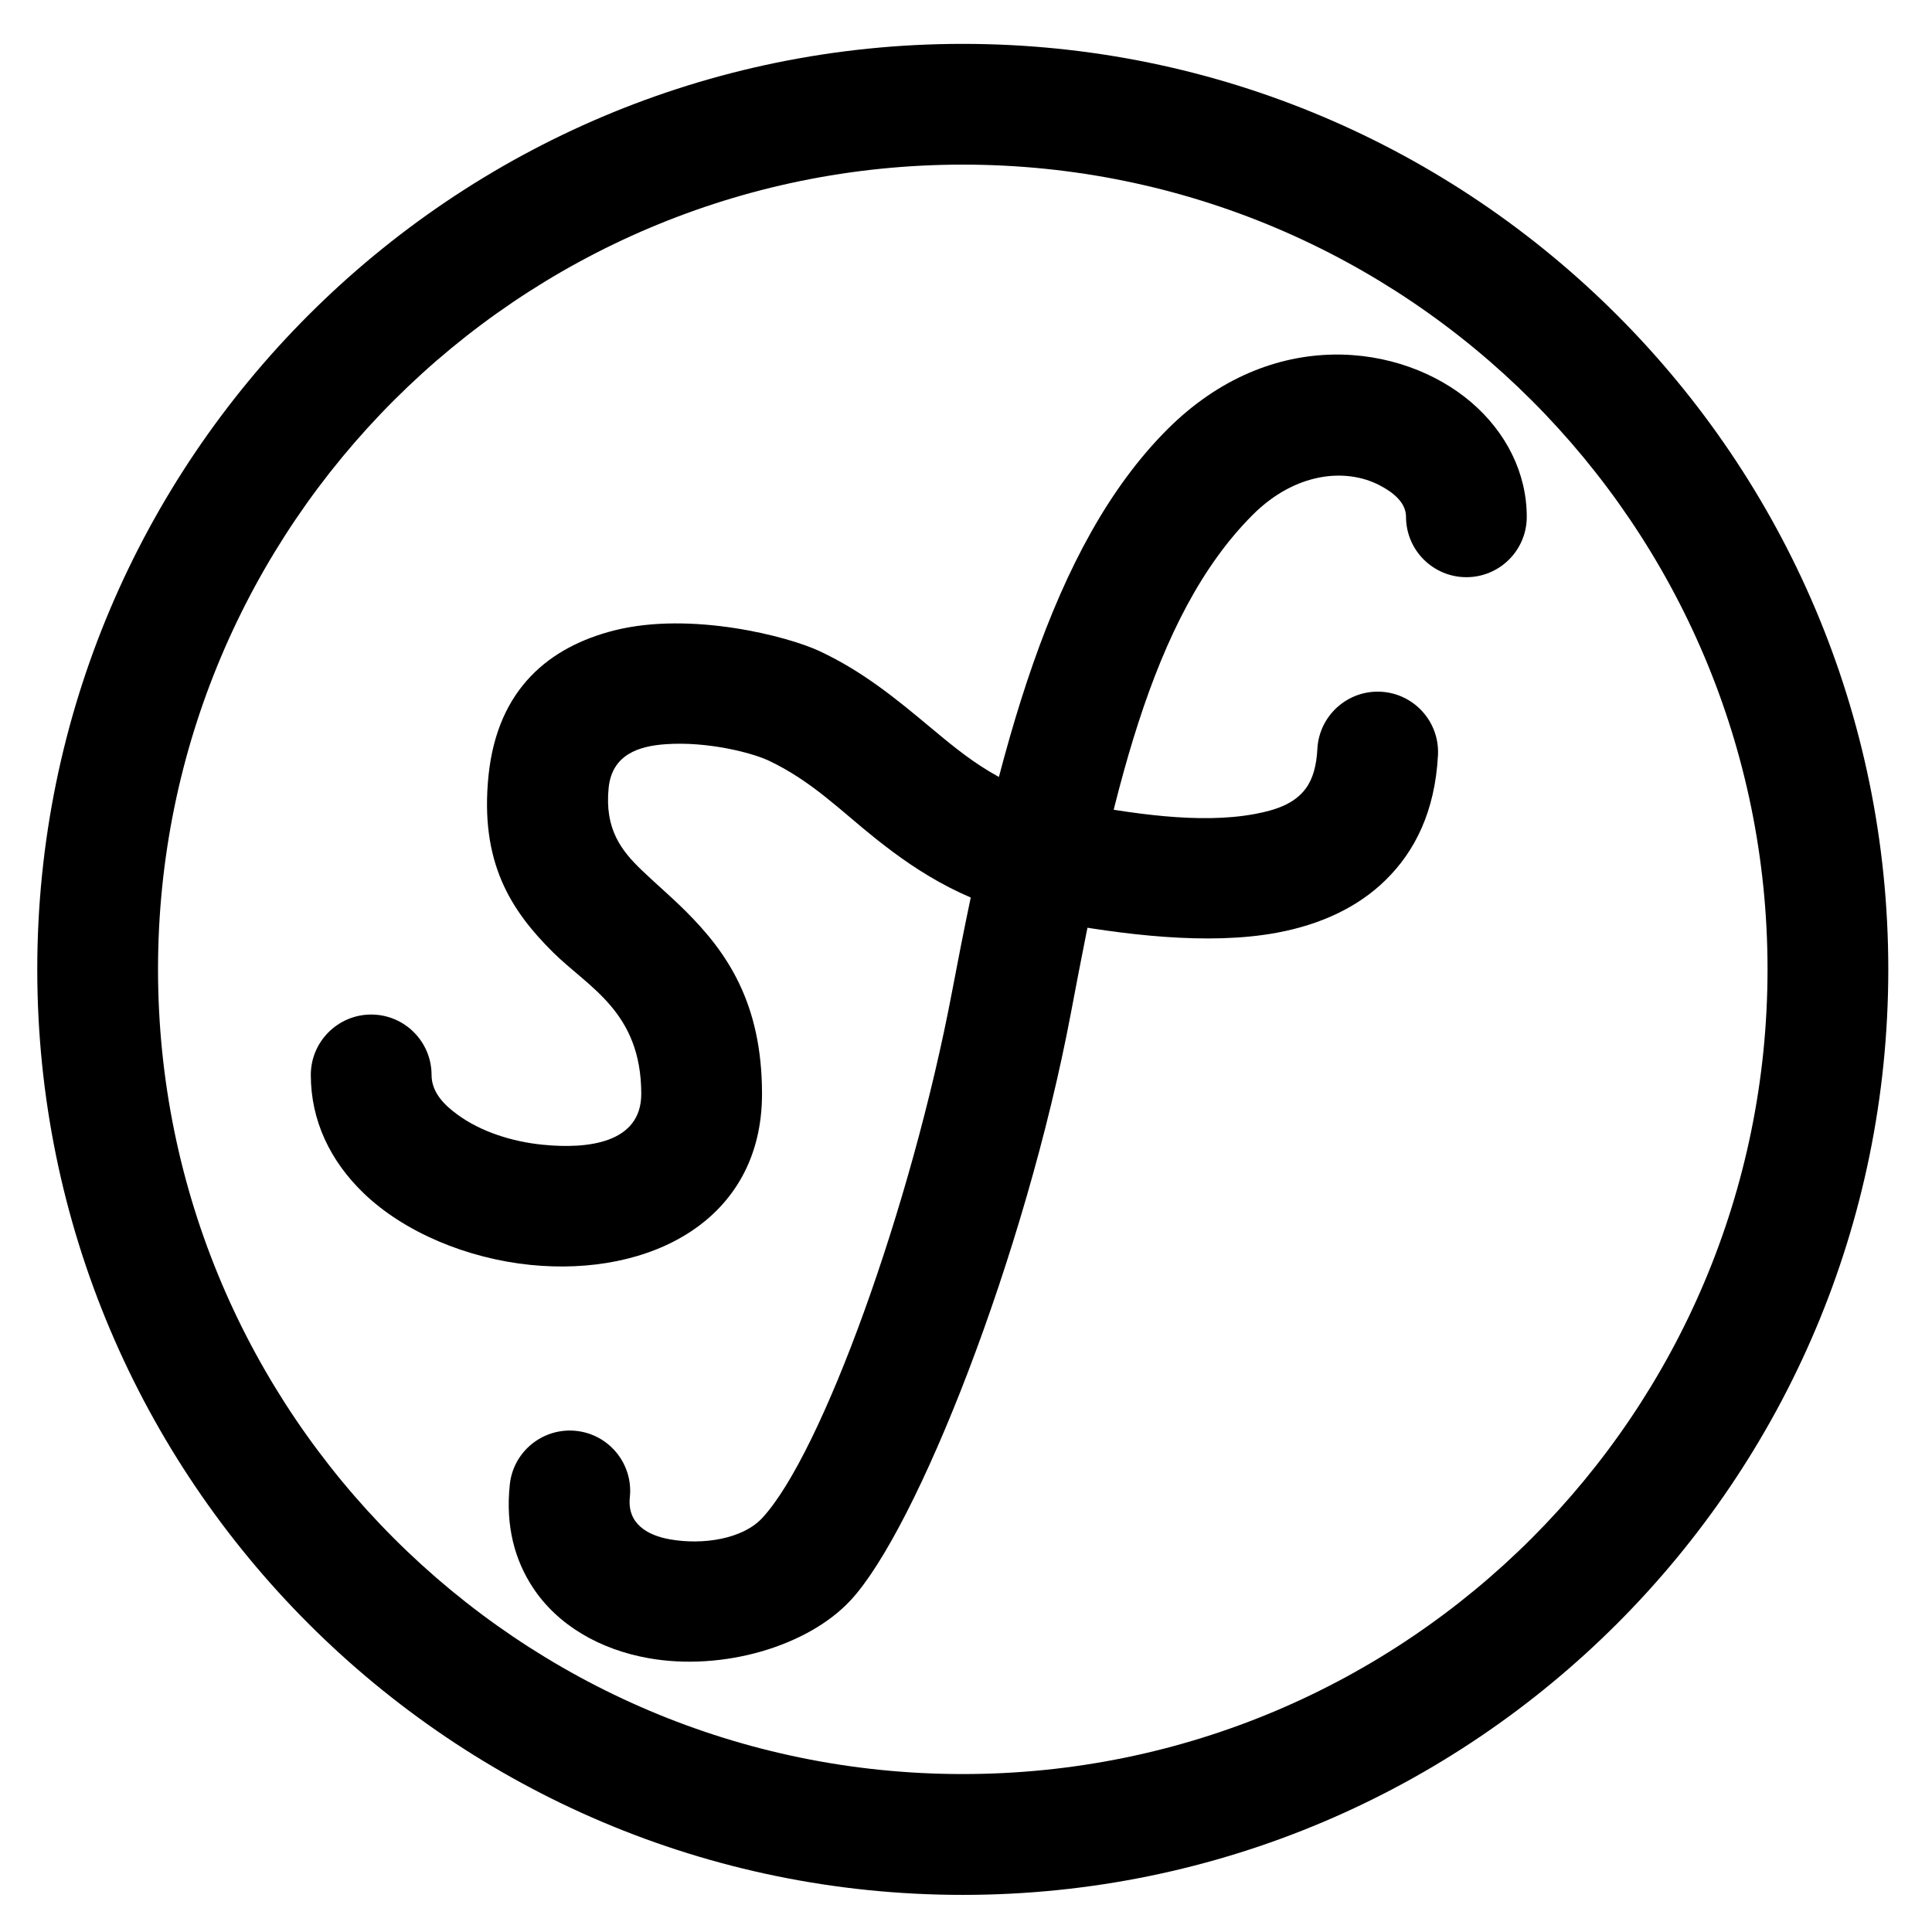 <!-- Generated by IcoMoon.io -->
<svg version="1.1" xmlns="http://www.w3.org/2000/svg" width="24" height="24" viewBox="0 0 24 24">
<title>symfony</title>
<path d="M11.96 0.545c-6.345 0-11.497 5.152-11.497 11.497s5.152 11.497 11.497 11.497c6.345 0 11.497-5.152 11.497-11.497s-5.152-11.497-11.497-11.497zM11.96 2.045c5.517 0 9.997 4.479 9.997 9.996s-4.479 9.997-9.997 9.997-9.997-4.479-9.997-9.997c0-5.517 4.479-9.996 9.997-9.996z"></path>
<path d="M3.861 13.353c0 0.571 0.244 1.072 0.657 1.47 0.504 0.485 1.284 0.81 2.070 0.89 1.485 0.15 2.878-0.552 2.878-2.124 0-1.134-0.438-1.762-0.948-2.27-0.179-0.179-0.369-0.339-0.545-0.508-0.252-0.242-0.465-0.509-0.412-1.027 0.044-0.415 0.381-0.516 0.705-0.539 0.521-0.038 1.078 0.107 1.281 0.203 0.536 0.252 0.903 0.629 1.33 0.969 0.555 0.442 1.182 0.842 2.154 1.025 0.913 0.171 1.979 0.303 2.829 0.145 0.541-0.1 1.006-0.314 1.352-0.654 0.363-0.355 0.614-0.851 0.651-1.551 0.022-0.414-0.296-0.767-0.709-0.789s-0.767 0.296-0.789 0.709c-0.011 0.207-0.054 0.371-0.145 0.494-0.141 0.191-0.375 0.268-0.634 0.316-0.685 0.128-1.542-0.007-2.278-0.145-0.832-0.156-1.3-0.556-1.762-0.941-0.414-0.345-0.824-0.683-1.36-0.935-0.393-0.186-1.602-0.5-2.554-0.26-0.798 0.202-1.45 0.717-1.563 1.799-0.112 1.086 0.281 1.683 0.799 2.198 0.441 0.439 1.098 0.738 1.098 1.761 0 0.607-0.654 0.689-1.226 0.631-0.381-0.038-0.764-0.162-1.049-0.368-0.18-0.129-0.33-0.287-0.33-0.499 0-0.414-0.336-0.75-0.75-0.75-0.413 0-0.75 0.336-0.75 0.75z"></path>
<path d="M18.966 6.42c0-0.54-0.253-1.051-0.695-1.427-0.851-0.725-2.471-0.957-3.77 0.341-1.442 1.443-2.103 3.96-2.673 6.978-0.507 2.68-1.623 5.754-2.36 6.546-0.243 0.261-0.737 0.337-1.147 0.264-0.272-0.048-0.532-0.19-0.497-0.522 0.044-0.412-0.255-0.781-0.666-0.825-0.412-0.044-0.782 0.255-0.825 0.666-0.056 0.523 0.066 0.943 0.283 1.275 0.308 0.472 0.835 0.776 1.444 0.883 0.908 0.161 1.968-0.141 2.506-0.719 0.825-0.887 2.169-4.29 2.736-7.29 0.503-2.663 0.987-4.922 2.26-6.195 0.527-0.526 1.153-0.587 1.577-0.366 0.174 0.090 0.327 0.218 0.327 0.391 0 0.414 0.336 0.75 0.75 0.75s0.75-0.336 0.75-0.75z"></path>
</svg>
